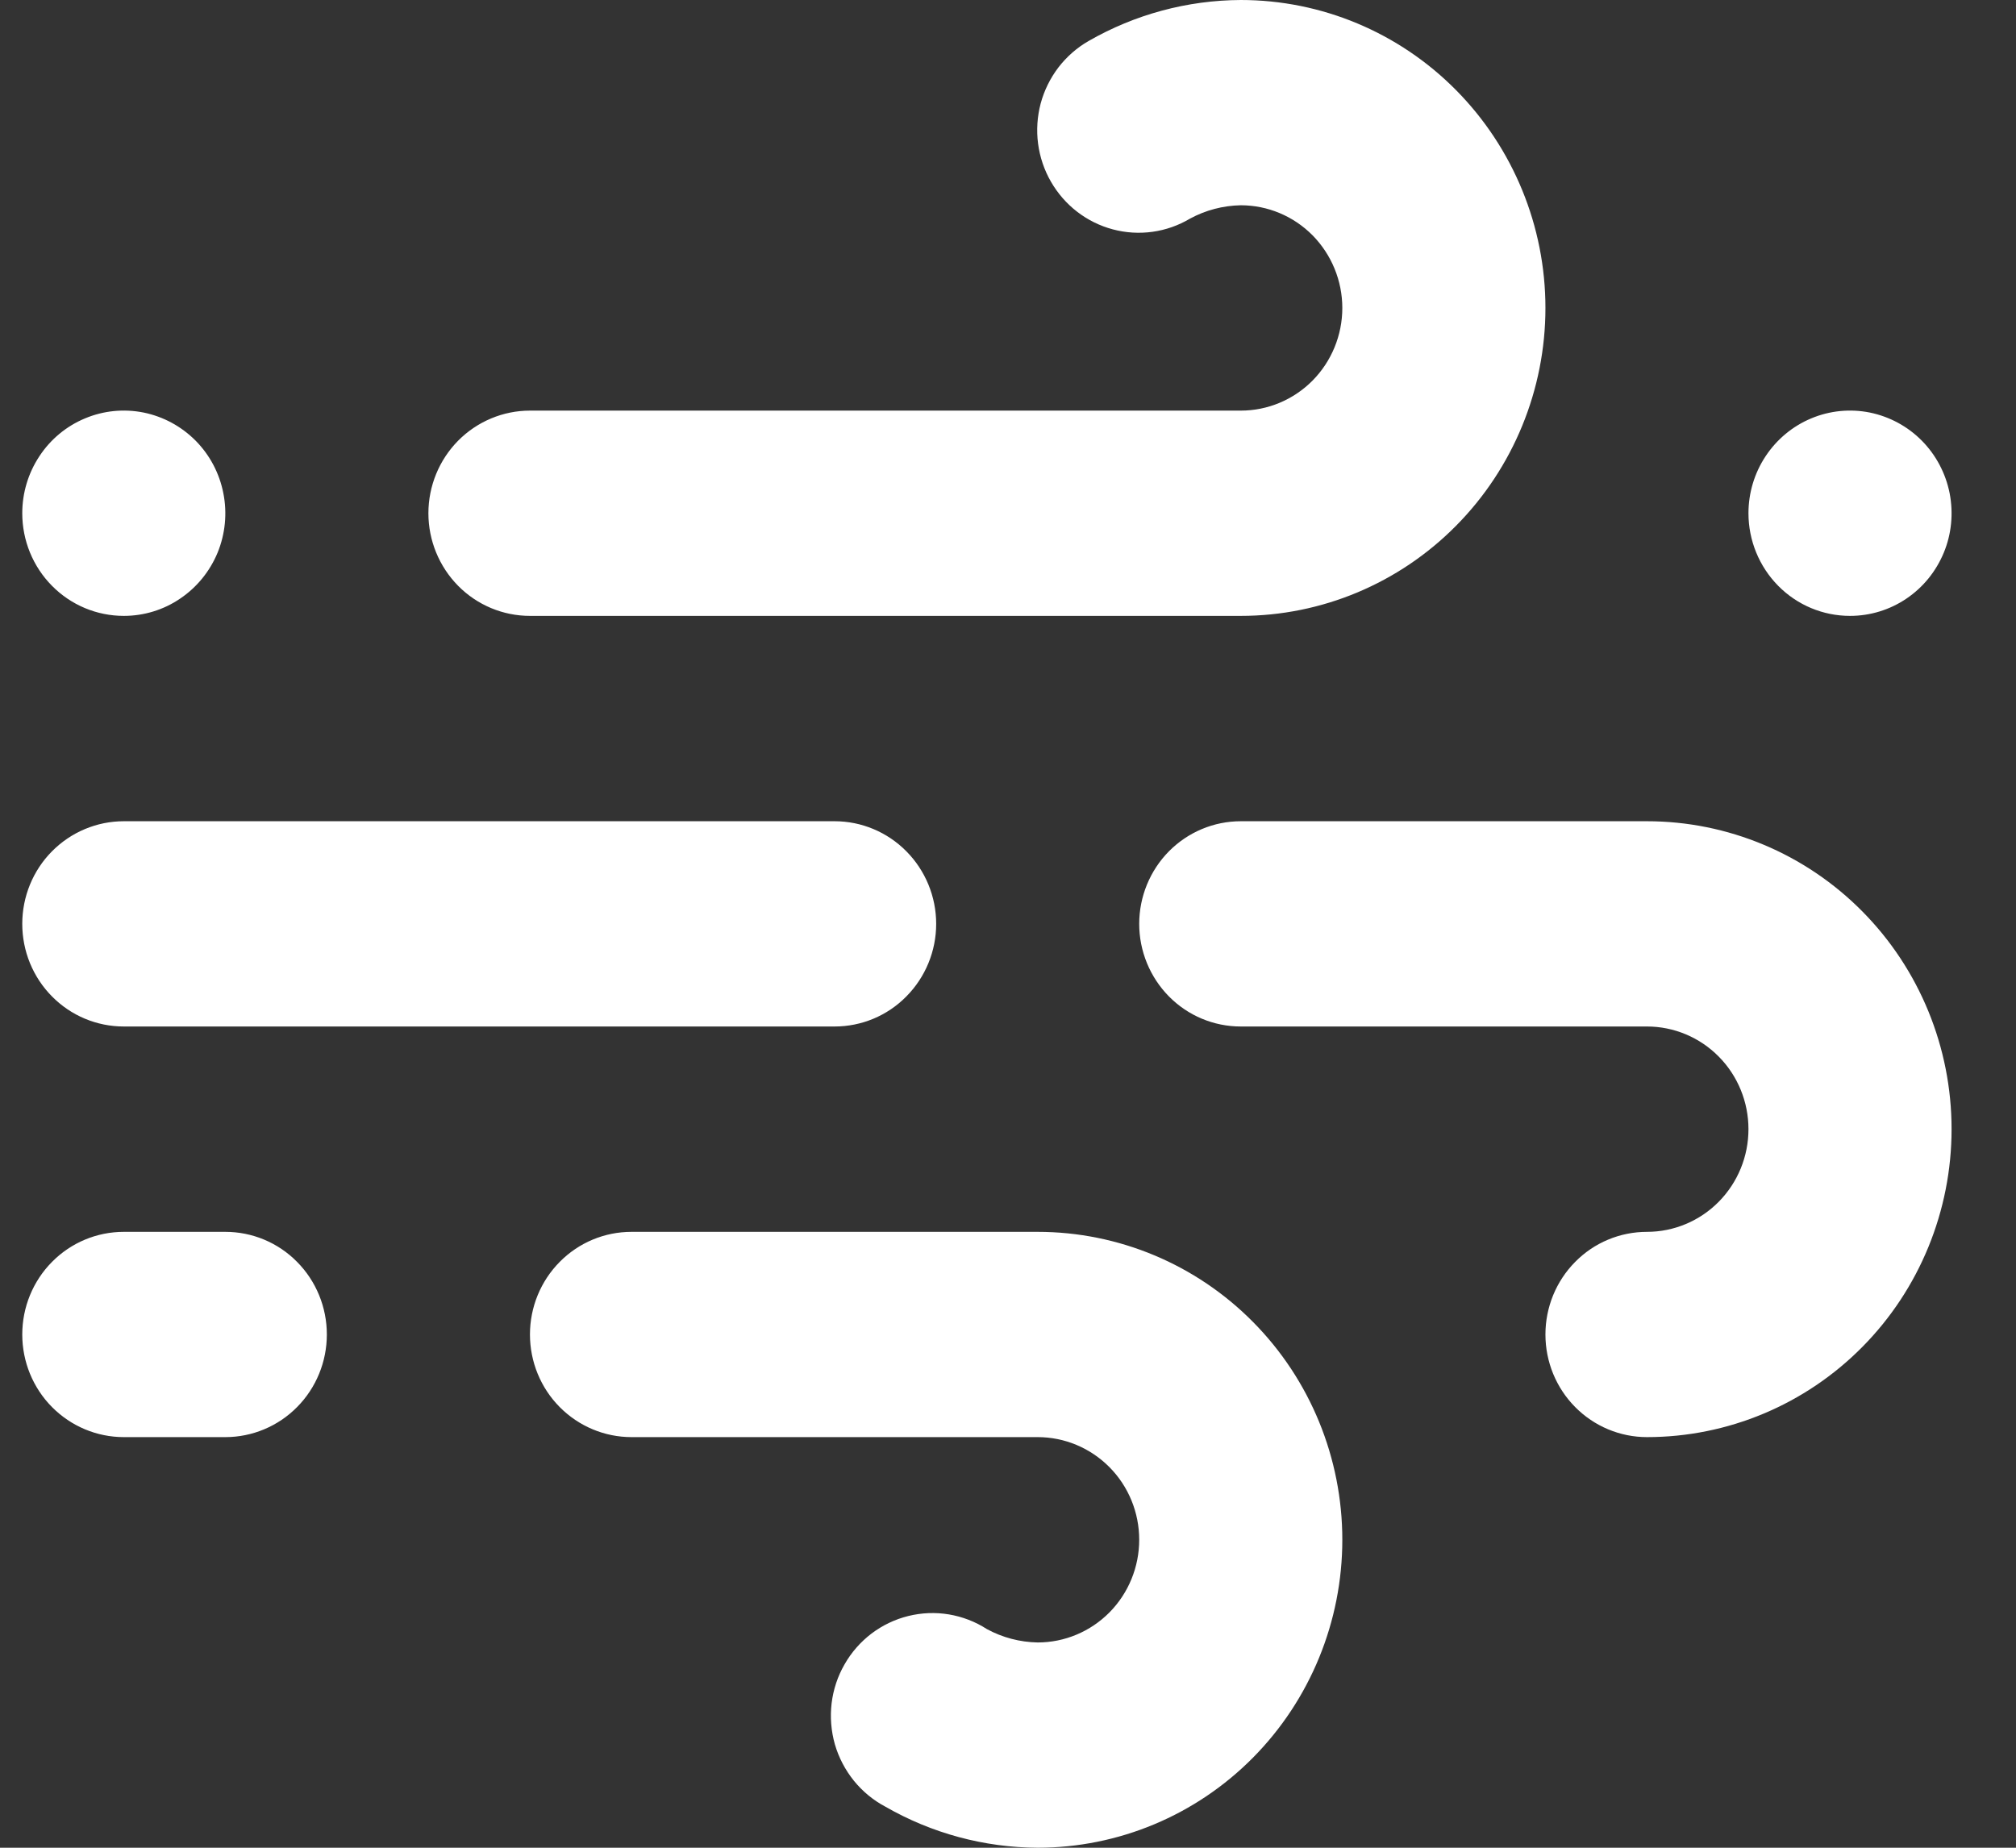 <svg width="24" height="22" viewBox="0 0 24 22" fill="none" xmlns="http://www.w3.org/2000/svg">
<rect x="0" y="0" width="24" height="22" fill="#333333" stroke="none"/>
<path d="M1.474 7.333C1.713 7.333 1.947 7.262 2.145 7.127C2.344 6.993 2.499 6.802 2.591 6.579C2.682 6.356 2.706 6.11 2.659 5.873C2.613 5.636 2.498 5.418 2.329 5.247C2.159 5.076 1.944 4.96 1.71 4.912C1.475 4.865 1.232 4.889 1.011 4.982C0.79 5.074 0.601 5.231 0.469 5.432C0.336 5.633 0.265 5.869 0.265 6.111C0.265 6.435 0.392 6.746 0.619 6.975C0.846 7.205 1.153 7.333 1.474 7.333ZM6.309 7.333H14.771C15.733 7.333 16.655 6.947 17.335 6.259C18.015 5.572 18.398 4.639 18.398 3.667C18.398 2.694 18.015 1.762 17.335 1.074C16.655 0.386 15.733 0 14.771 0C14.135 0.003 13.511 0.171 12.958 0.489C12.819 0.569 12.698 0.676 12.6 0.803C12.503 0.931 12.431 1.076 12.389 1.232C12.348 1.388 12.337 1.55 12.358 1.71C12.379 1.87 12.431 2.024 12.511 2.163C12.591 2.302 12.697 2.424 12.823 2.521C12.95 2.619 13.094 2.69 13.248 2.731C13.402 2.772 13.562 2.782 13.72 2.76C13.878 2.738 14.029 2.685 14.167 2.603C14.353 2.502 14.56 2.448 14.771 2.444C15.092 2.444 15.399 2.573 15.626 2.802C15.852 3.032 15.98 3.343 15.98 3.667C15.98 3.991 15.852 4.302 15.626 4.531C15.399 4.76 15.092 4.889 14.771 4.889H6.309C5.989 4.889 5.681 5.018 5.454 5.247C5.228 5.476 5.1 5.787 5.1 6.111C5.1 6.435 5.228 6.746 5.454 6.975C5.681 7.205 5.989 7.333 6.309 7.333ZM1.474 12.222H9.936C10.256 12.222 10.564 12.094 10.79 11.864C11.017 11.635 11.145 11.324 11.145 11C11.145 10.676 11.017 10.365 10.79 10.136C10.564 9.907 10.256 9.778 9.936 9.778H1.474C1.153 9.778 0.846 9.907 0.619 10.136C0.392 10.365 0.265 10.676 0.265 11C0.265 11.324 0.392 11.635 0.619 11.864C0.846 12.094 1.153 12.222 1.474 12.222ZM22.024 7.333C22.263 7.333 22.497 7.262 22.696 7.127C22.895 6.993 23.049 6.802 23.141 6.579C23.233 6.356 23.256 6.11 23.21 5.873C23.163 5.636 23.048 5.418 22.879 5.247C22.71 5.076 22.494 4.96 22.26 4.912C22.026 4.865 21.782 4.889 21.561 4.982C21.341 5.074 21.152 5.231 21.019 5.432C20.886 5.633 20.815 5.869 20.815 6.111C20.815 6.435 20.943 6.746 21.169 6.975C21.396 7.205 21.703 7.333 22.024 7.333ZM19.607 9.778H14.771C14.45 9.778 14.143 9.907 13.916 10.136C13.69 10.365 13.562 10.676 13.562 11C13.562 11.324 13.69 11.635 13.916 11.864C14.143 12.094 14.45 12.222 14.771 12.222H19.607C19.927 12.222 20.235 12.351 20.461 12.58C20.688 12.809 20.815 13.12 20.815 13.444C20.815 13.769 20.688 14.079 20.461 14.309C20.235 14.538 19.927 14.667 19.607 14.667C19.286 14.667 18.978 14.795 18.752 15.025C18.525 15.254 18.398 15.565 18.398 15.889C18.398 16.213 18.525 16.524 18.752 16.753C18.978 16.982 19.286 17.111 19.607 17.111C20.568 17.111 21.491 16.725 22.171 16.037C22.851 15.35 23.233 14.417 23.233 13.444C23.233 12.472 22.851 11.539 22.171 10.852C21.491 10.164 20.568 9.778 19.607 9.778ZM12.353 14.667H7.518C7.197 14.667 6.89 14.795 6.663 15.025C6.436 15.254 6.309 15.565 6.309 15.889C6.309 16.213 6.436 16.524 6.663 16.753C6.89 16.982 7.197 17.111 7.518 17.111H12.353C12.674 17.111 12.981 17.24 13.208 17.469C13.435 17.698 13.562 18.009 13.562 18.333C13.562 18.657 13.435 18.968 13.208 19.198C12.981 19.427 12.674 19.556 12.353 19.556C12.142 19.552 11.935 19.498 11.749 19.397C11.611 19.308 11.457 19.249 11.297 19.222C11.136 19.195 10.971 19.202 10.813 19.241C10.655 19.28 10.506 19.351 10.375 19.45C10.245 19.549 10.135 19.674 10.054 19.817C9.972 19.959 9.92 20.117 9.9 20.281C9.881 20.444 9.894 20.61 9.939 20.769C9.985 20.927 10.062 21.074 10.165 21.202C10.268 21.329 10.396 21.435 10.54 21.511C11.093 21.829 11.717 21.997 12.353 22C13.315 22 14.238 21.614 14.918 20.926C15.598 20.238 15.98 19.306 15.98 18.333C15.98 17.361 15.598 16.428 14.918 15.741C14.238 15.053 13.315 14.667 12.353 14.667ZM2.683 14.667H1.474C1.153 14.667 0.846 14.795 0.619 15.025C0.392 15.254 0.265 15.565 0.265 15.889C0.265 16.213 0.392 16.524 0.619 16.753C0.846 16.982 1.153 17.111 1.474 17.111H2.683C3.003 17.111 3.311 16.982 3.537 16.753C3.764 16.524 3.891 16.213 3.891 15.889C3.891 15.565 3.764 15.254 3.537 15.025C3.311 14.795 3.003 14.667 2.683 14.667Z" fill="white"/>
</svg>
